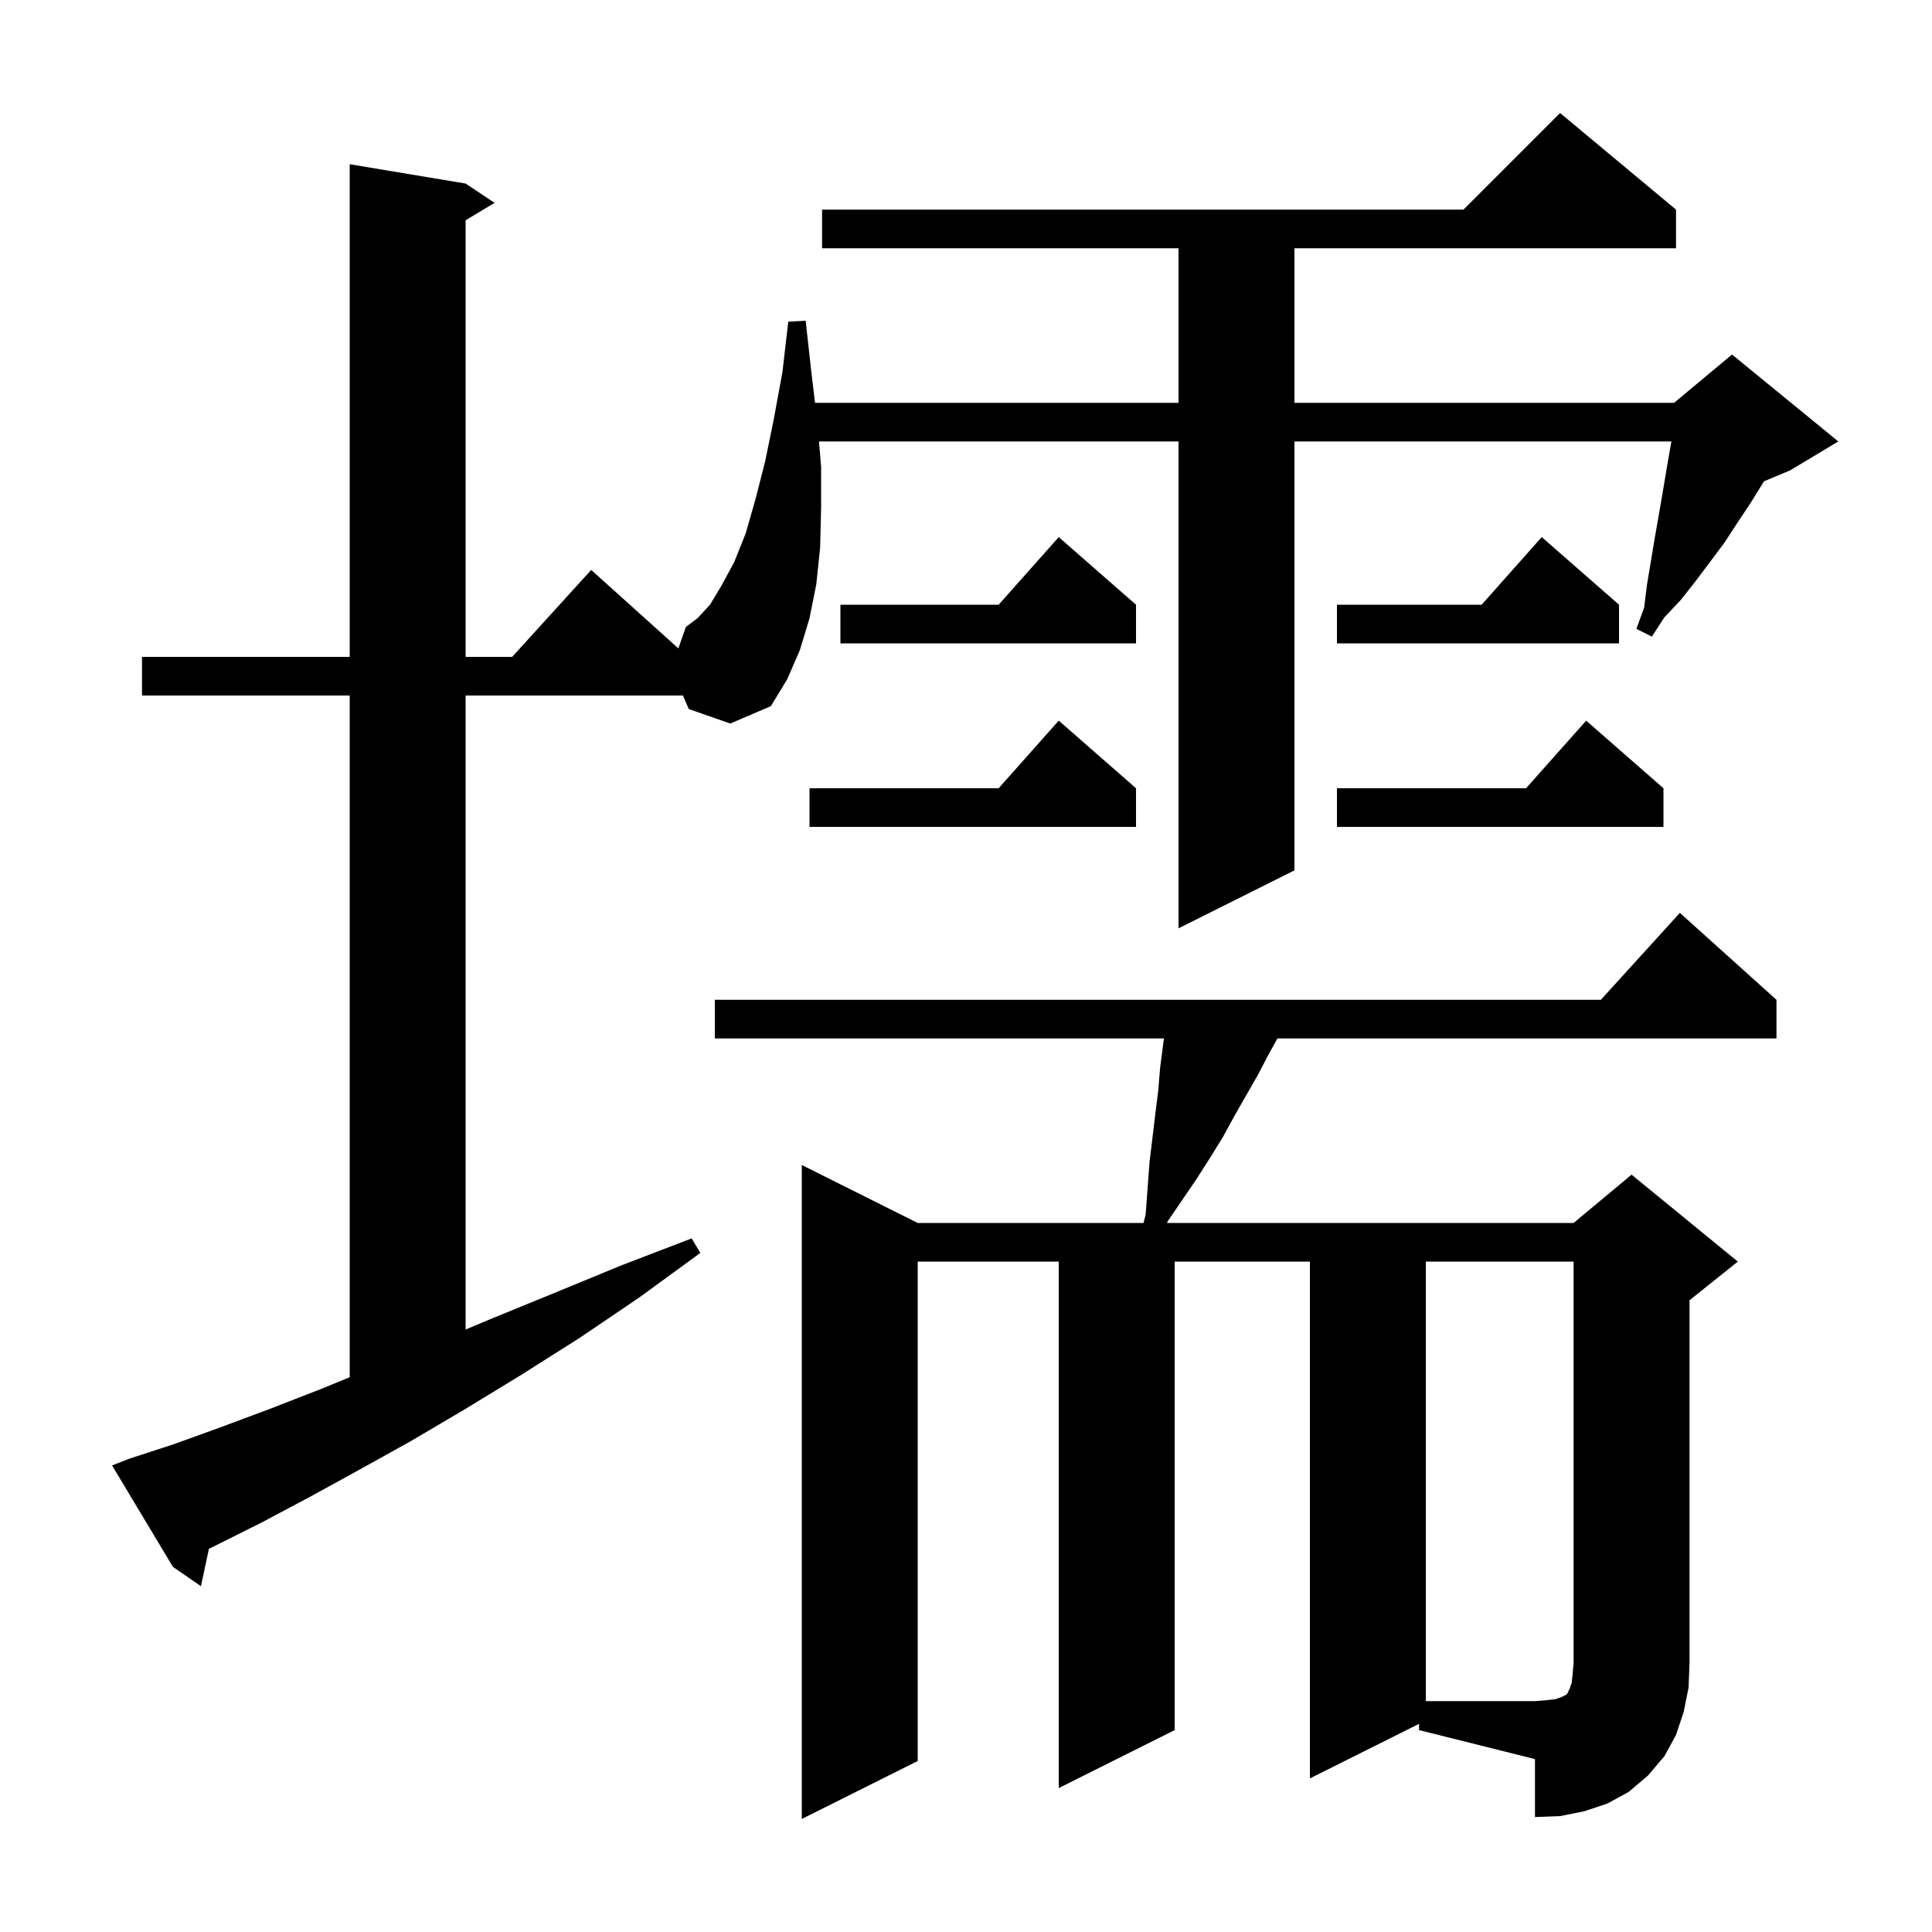<svg xmlns="http://www.w3.org/2000/svg" xmlns:xlink="http://www.w3.org/1999/xlink" version="1.1" baseProfile="full" viewBox="0 0 200 200" width="200" height="200">
<g fill="black">
<path d="M 146.9 178.45 L 135.6 184.1 L 135.6 130.6 L 121.6 130.6 L 121.6 179.1 L 109.6 185.1 L 109.6 130.6 L 95.0 130.6 L 95.0 182.3 L 83.0 188.3 L 83.0 120.6 L 95.0 126.6 L 118.384 126.6 L 118.6 125.7 L 119.0 120.3 L 119.6 115.3 L 119.9 112.9 L 120.1 110.5 L 120.491 107.5 L 74.0 107.5 L 74.0 103.5 L 165.718 103.5 L 173.9 94.5 L 183.9 103.5 L 183.9 107.5 L 132.235 107.5 L 131.3 109.2 L 130.2 111.3 L 127.8 115.5 L 126.6 117.7 L 125.3 119.8 L 123.9 122.0 L 120.9 126.4 L 120.804 126.6 L 162.9 126.6 L 168.9 121.6 L 179.9 130.6 L 174.9 134.6 L 174.9 172.1 L 174.8 174.7 L 174.3 177.2 L 173.5 179.6 L 172.3 181.8 L 170.6 183.8 L 168.6 185.5 L 166.4 186.7 L 164.0 187.5 L 161.5 188.0 L 158.9 188.1 L 158.9 182.1 L 146.9 179.1 Z M 71.3 73.4 L 70.7 72.0 L 48.2 72.0 L 48.2 137.632 L 50.9 136.5 L 57.5 133.8 L 64.3 131.0 L 71.6 128.2 L 72.5 129.7 L 66.2 134.3 L 60.0 138.5 L 54.0 142.3 L 48.1 145.9 L 42.5 149.2 L 37.1 152.2 L 32.0 155.0 L 27.1 157.6 L 21.628 160.336 L 20.8 164.2 L 17.9 162.2 L 11.6 151.7 L 13.4 151.0 L 18.0 149.5 L 22.7 147.8 L 27.8 145.9 L 33.2 143.8 L 36.2 142.568 L 36.2 72.0 L 14.7 72.0 L 14.7 68.0 L 36.2 68.0 L 36.2 17.0 L 48.2 19.0 L 51.2 21.0 L 48.2 22.8 L 48.2 68.0 L 53.018 68.0 L 61.2 59.0 L 70.225 67.122 L 71.0 64.9 L 72.2 64.0 L 73.5 62.6 L 74.7 60.6 L 76.0 58.2 L 77.2 55.2 L 78.2 51.7 L 79.2 47.8 L 80.1 43.4 L 81.0 38.5 L 81.6 33.3 L 83.4 33.2 L 84.0 38.6 L 84.372 41.7 L 122.0 41.7 L 122.0 25.7 L 85.1 25.7 L 85.1 21.7 L 151.5 21.7 L 161.5 11.7 L 173.5 21.7 L 173.5 25.7 L 134.0 25.7 L 134.0 41.7 L 173.3 41.7 L 179.3 36.7 L 190.3 45.7 L 185.3 48.7 L 182.605 49.823 L 182.5 50.0 L 181.2 52.1 L 179.8 54.2 L 178.5 56.2 L 175.5 60.2 L 174.0 62.1 L 172.3 63.9 L 171.0 65.9 L 169.4 65.1 L 170.2 62.9 L 170.5 60.5 L 171.3 55.7 L 172.1 51.1 L 172.5 48.7 L 173.022 45.7 L 134.0 45.7 L 134.0 90.1 L 122.0 96.1 L 122.0 45.7 L 84.779 45.7 L 85.0 48.3 L 85.0 52.6 L 84.9 56.7 L 84.5 60.5 L 83.8 64.0 L 82.8 67.3 L 81.5 70.3 L 79.8 73.1 L 75.6 74.9 Z M 117.6 81.6 L 117.6 85.6 L 83.8 85.6 L 83.8 81.6 L 103.378 81.6 L 109.6 74.6 Z M 172.2 81.6 L 172.2 85.6 L 138.4 85.6 L 138.4 81.6 L 157.978 81.6 L 164.2 74.6 Z M 167.6 62.6 L 167.6 66.6 L 138.4 66.6 L 138.4 62.6 L 153.378 62.6 L 159.6 55.6 Z M 117.6 62.6 L 117.6 66.6 L 87.0 66.6 L 87.0 62.6 L 103.378 62.6 L 109.6 55.6 Z M 147.6 130.6 L 147.6 176.1 L 158.9 176.1 L 160.1 176.0 L 161.0 175.9 L 161.6 175.7 L 162.2 175.4 L 162.5 174.8 L 162.7 174.2 L 162.8 173.3 L 162.9 172.1 L 162.9 130.6 Z " />
</g>
</svg>
